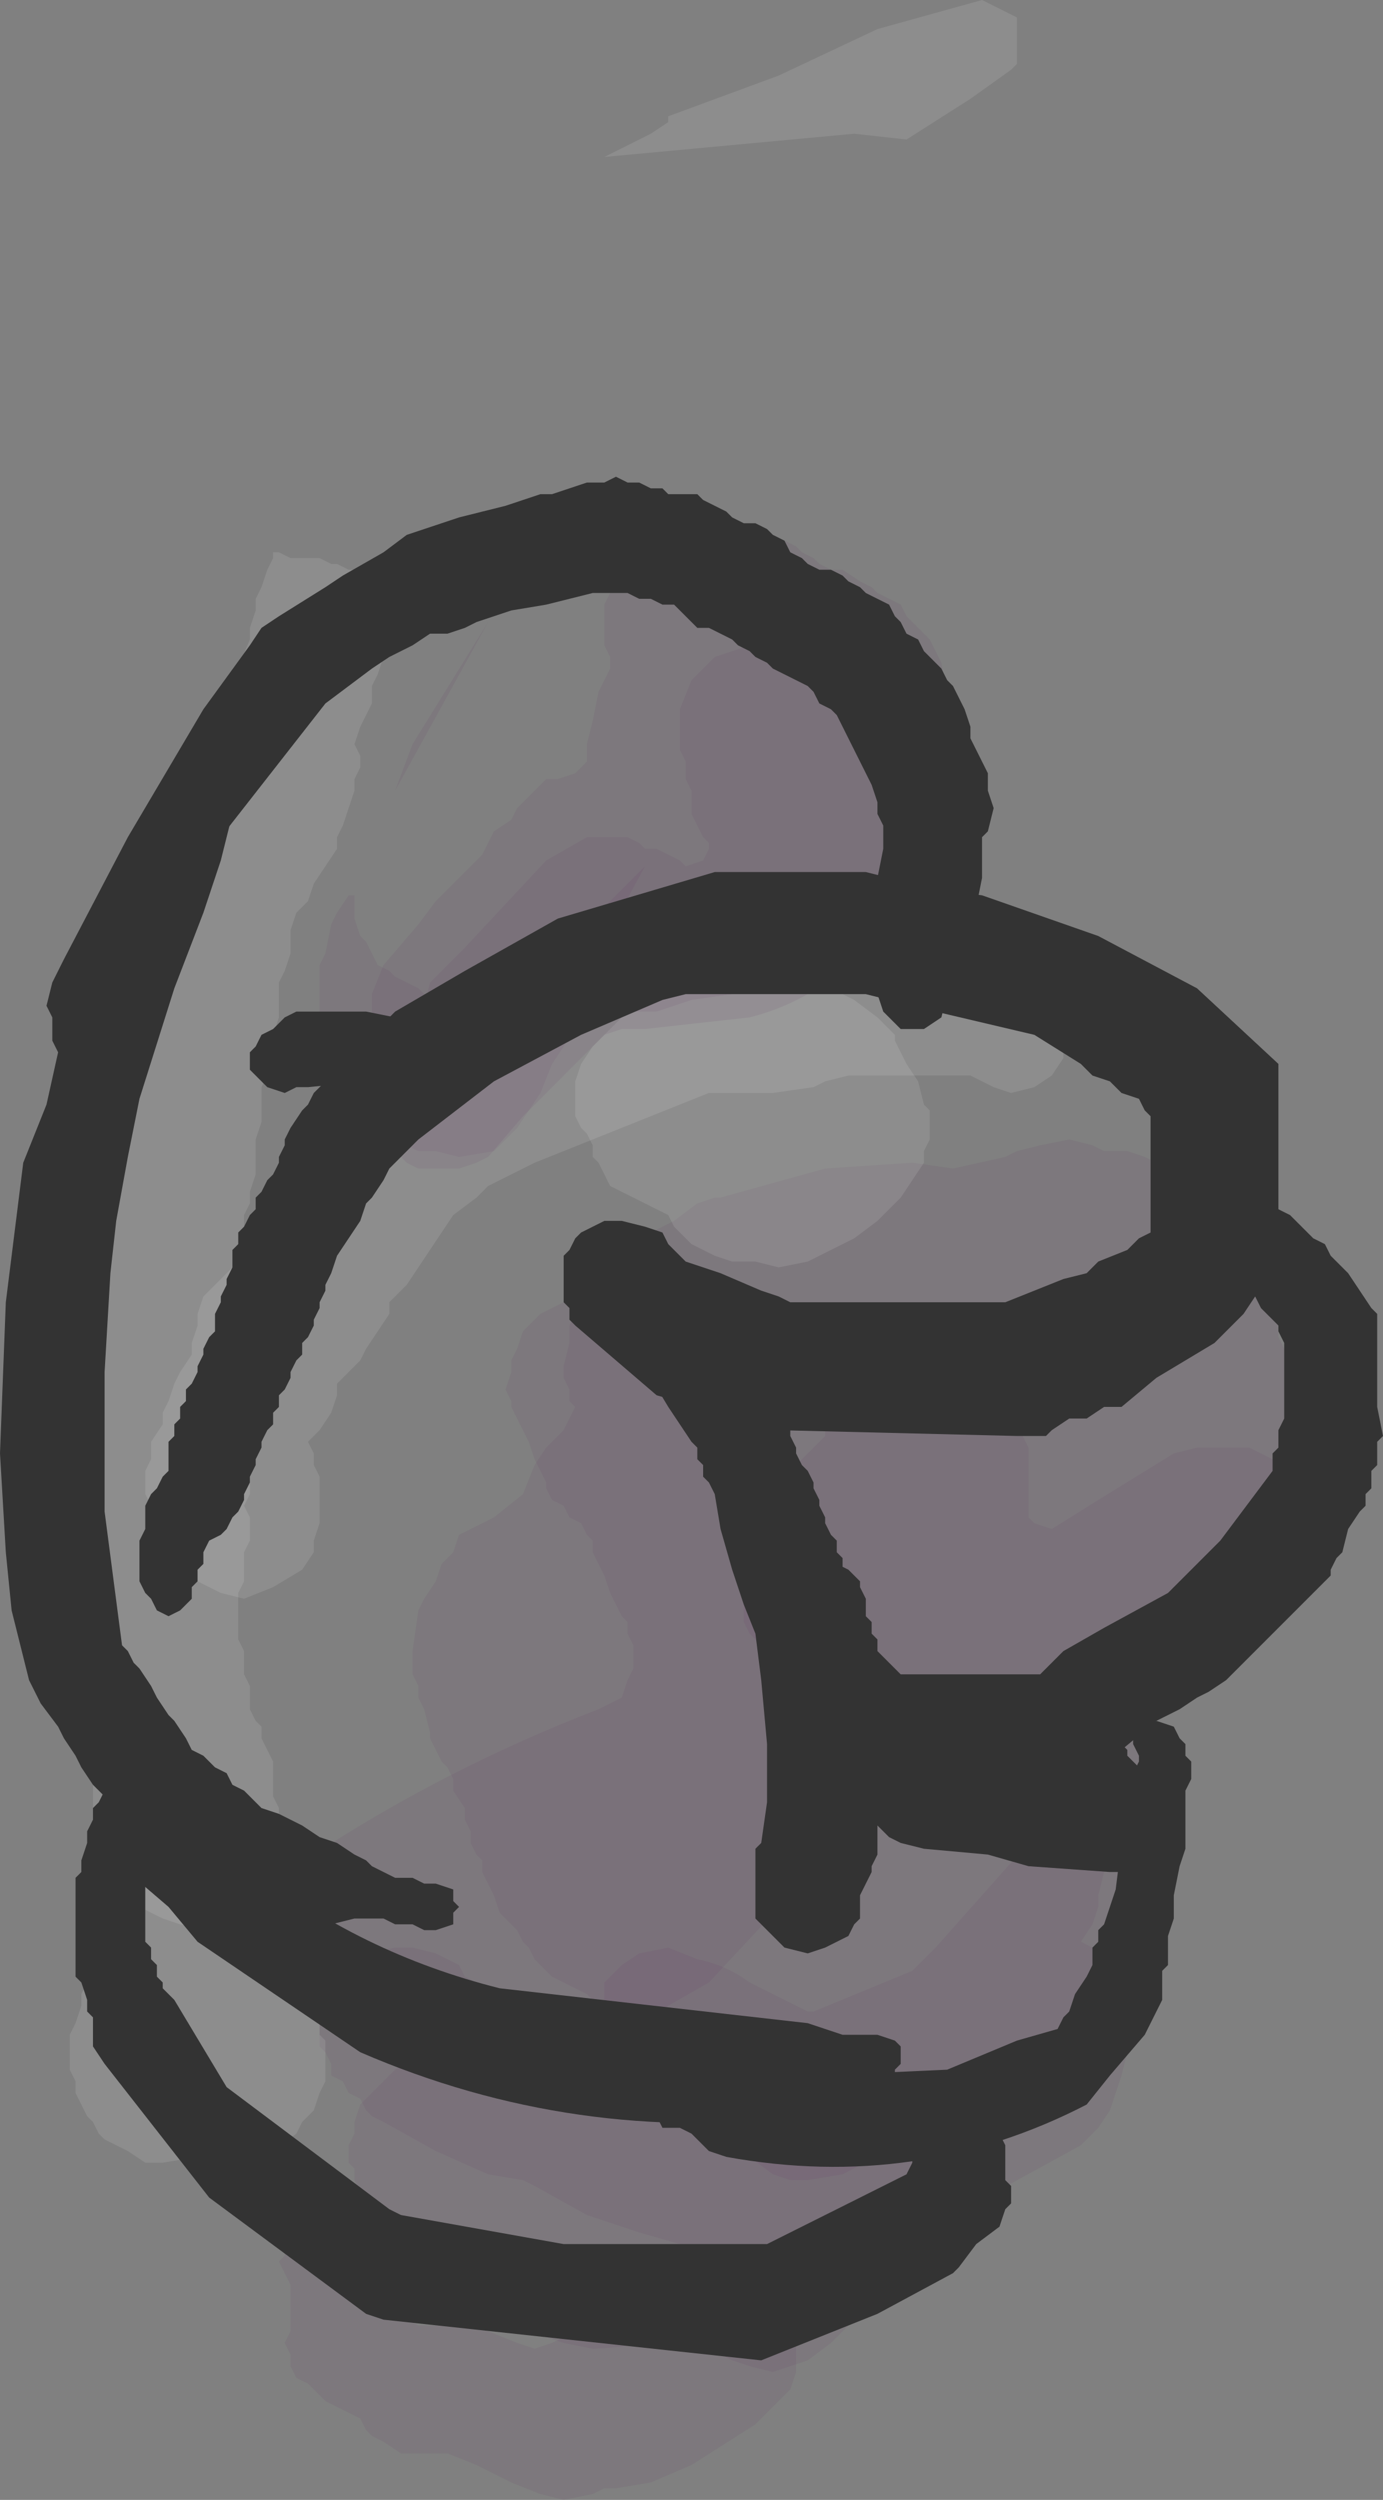 <?xml version="1.0" encoding="UTF-8" standalone="no"?>
<svg xmlns:xlink="http://www.w3.org/1999/xlink" height="21.5px" width="11.9px" xmlns="http://www.w3.org/2000/svg">
  <rect width="100%" height="100%" fill="#808080" stroke="none"/>
  <g transform="matrix(1.0, 0.0, 0.0, 1.0, 5.95, 10.2)">
    <path d="M-1.75 -4.85 L-2.55 -3.4 -2.4 -3.8 -1.75 -4.85 M-2.9 -2.4 L-2.9 -2.3 -2.85 -2.15 -2.8 -2.1 -2.75 -2.0 -2.7 -1.9 -2.6 -1.85 -2.55 -1.8 -2.45 -1.75 -2.35 -1.7 -2.3 -1.65 -2.2 -1.65 -2.1 -1.6 -1.95 -1.6 -1.85 -1.6 -1.75 -1.6 -1.6 -1.65 -1.45 -1.75 -1.3 -1.8 -1.1 -2.0 -0.8 -2.35 -0.4 -2.75 -0.7 -2.2 -0.9 -1.6 -0.95 -1.45 -1.0 -1.35 -1.1 -1.2 -1.2 -1.05 -1.3 -0.8 -1.5 -0.5 -1.7 -0.3 -2.0 -0.25 -2.2 -0.3 -2.35 -0.3 -2.45 -0.35 -2.55 -0.45 -2.6 -0.5 -2.75 -0.55 -2.85 -0.6 -2.9 -0.65 -2.95 -0.75 -3.0 -0.85 -3.05 -0.9 -3.1 -1.0 -3.15 -1.1 -3.15 -1.2 -3.2 -1.3 -3.2 -1.4 -3.2 -1.5 -3.2 -1.6 -3.2 -1.7 -3.2 -1.8 -3.2 -1.9 -3.15 -2.0 -3.1 -2.25 -3.05 -2.35 -2.95 -2.5 -2.9 -2.5 -2.9 -2.4" fill="#663366" fill-opacity="0.102" fill-rule="evenodd" stroke="none"/>
    <path d="M1.9 -0.2 L2.25 -0.15 2.7 -0.25 2.8 -0.3 3.0 -0.35 3.25 -0.4 3.45 -0.35 3.55 -0.3 3.75 -0.3 3.9 -0.25 4.0 -0.2 4.1 -0.15 4.15 -0.05 4.25 0.0 4.3 0.1 4.35 0.15 4.35 0.25 4.4 0.35 4.35 0.45 4.5 0.5 4.6 0.55 4.7 0.65 4.75 0.7 4.85 0.75 4.9 0.85 4.95 0.9 5.0 1.0 5.05 1.1 5.05 1.2 5.05 1.3 5.1 1.4 5.15 1.45 5.2 1.55 5.25 1.6 5.35 1.8 5.4 1.85 5.4 1.95 5.45 2.05 5.45 2.15 5.5 2.25 5.5 2.35 5.5 2.45 5.5 2.55 5.35 2.9 5.2 3.2 5.05 3.45 4.8 3.8 4.7 3.9 4.45 4.1 4.05 4.3 3.85 4.5 3.7 4.7 3.5 4.95 3.4 5.1 3.35 5.25 3.35 5.35 3.45 5.4 3.45 5.5 3.5 5.6 3.5 5.7 3.55 5.8 3.55 5.9 3.5 6.1 3.5 6.2 3.45 6.35 3.35 6.5 3.45 6.55 3.5 6.65 3.55 6.7 3.65 6.9 3.7 6.95 3.7 7.05 3.7 7.15 3.75 7.25 3.75 7.35 3.75 7.45 3.7 7.65 3.65 7.8 3.6 7.95 3.5 8.1 3.4 8.2 3.35 8.25 1.25 9.4 Q0.25 9.95 -0.85 10.0 L-1.1 9.95 -1.25 9.9 -1.4 9.85 -1.5 9.8 -1.6 9.75 -1.7 9.7 -1.75 9.6 -1.85 9.55 -1.9 9.45 -1.9 9.35 -2.15 9.25 -2.25 9.2 -2.35 9.15 -2.45 9.1 -2.6 9.05 -2.65 8.95 -2.7 8.9 -2.8 8.8 -2.8 8.75 -2.85 8.65 -2.9 8.55 -2.9 8.45 -2.95 8.4 -2.95 8.25 -2.9 8.15 -2.9 8.05 -2.85 7.9 -2.55 7.6 -2.4 7.5 -1.8 7.45 -1.55 7.45 -1.35 7.45 -1.2 7.45 -1.05 7.5 -0.95 7.6 -0.5 7.55 -0.4 7.55 -0.3 7.5 -0.1 7.45 -0.35 7.35 -0.55 7.25 -0.75 7.1 -0.9 6.95 -1.2 6.8 -1.35 6.65 -1.4 6.55 -1.45 6.5 -1.5 6.4 -1.55 6.35 -1.65 6.25 -1.7 6.1 -1.75 6.0 -1.8 5.9 -1.8 5.8 -1.85 5.75 -1.9 5.65 -1.9 5.55 -1.95 5.45 -1.95 5.35 -2.05 5.2 -2.05 5.1 -2.1 5.0 -2.15 4.95 -2.2 4.85 -2.25 4.75 -2.25 4.7 -2.3 4.5 -2.35 4.4 -2.35 4.3 -2.4 4.2 -2.4 4.1 -2.4 4.0 -2.35 3.65 -2.3 3.55 -2.2 3.4 -2.15 3.25 -2.05 3.15 -2.0 3.0 -1.7 2.85 -1.45 2.65 -1.35 2.4 -1.25 2.25 -1.1 2.1 -1.0 1.9 -1.05 1.85 -1.05 1.75 -1.1 1.65 -1.1 1.55 -1.05 1.35 -1.05 1.2 -1.0 1.1 -0.95 0.95 -0.9 0.85 -0.65 0.6 -0.45 0.45 -0.35 0.4 -0.15 0.3 0.05 0.15 0.2 0.1 0.25 0.1 1.15 -0.15 1.9 -0.2" fill="#663366" fill-opacity="0.102" fill-rule="evenodd" stroke="none"/>
    <path d="M0.3 9.25 L0.4 9.3 0.5 9.35 0.55 9.4 0.65 9.5 0.7 9.55 0.75 9.65 0.85 9.7 0.85 9.8 0.9 9.9 0.9 10.0 0.9 10.1 0.9 10.2 0.85 10.35 0.7 10.5 0.55 10.65 0.0 11.0 -0.35 11.15 -0.65 11.2 -0.75 11.2 -0.85 11.25 -1.1 11.3 -1.3 11.25 -1.55 11.15 -1.85 11.0 -2.1 10.9 -2.35 10.9 -2.5 10.9 -2.65 10.8 -2.75 10.75 -2.8 10.7 -2.85 10.6 -2.95 10.55 -3.15 10.45 -3.3 10.3 -3.4 10.25 -3.45 10.15 -3.45 10.05 -3.5 9.95 -3.45 9.85 -3.45 9.75 -3.45 9.65 -3.45 9.55 -3.45 9.45 -3.5 9.35 -3.55 9.25 -3.5 9.2 -3.5 9.15 -3.4 9.1 -3.4 9.05 -3.25 9.05 -3.15 9.15 -3.1 9.2 -3.05 9.3 -3.0 9.35 -2.95 9.45 -2.85 9.5 -2.8 9.6 -2.7 9.65 -2.55 9.7 -2.45 9.75 -2.35 9.8 -2.15 9.8 -1.9 9.8 -1.75 9.85 -1.5 9.95 -1.35 10.0 -1.2 9.95 -1.1 9.9 -1.05 9.75 -0.95 9.65 -0.9 9.5 -0.7 9.4 -0.45 9.35 -0.3 9.35 -0.2 9.25 0.05 9.25 0.3 9.25" fill="#663366" fill-opacity="0.102" fill-rule="evenodd" stroke="none"/>
    <path d="M1.55 7.5 L1.65 7.6 1.7 7.65 1.8 7.7 1.85 7.8 1.9 7.85 1.95 7.95 1.95 8.05 1.95 8.15 1.95 8.25 1.95 8.4 1.85 8.55 1.7 8.7 1.7 8.8 1.65 8.9 1.6 9.15 1.6 9.35 1.55 9.5 1.5 9.6 1.35 9.8 1.2 9.95 1.0 10.1 0.7 10.2 0.5 10.15 0.35 10.1 0.25 10.05 0.2 10.0 0.1 9.95 0.05 9.85 0.0 9.75 -0.05 9.7 -0.1 9.6 -0.1 9.5 -0.1 9.4 -0.05 9.3 -0.05 9.15 -0.1 9.1 -0.45 9.0 -0.9 8.85 -1.35 8.6 -1.45 8.55 -1.75 8.5 -2.2 8.3 -2.65 8.05 -2.75 8.0 -2.8 7.95 -2.85 7.85 -2.95 7.8 -3.0 7.7 -3.1 7.65 -3.1 7.55 -3.15 7.45 -3.2 7.4 -3.2 7.3 -3.2 7.2 -3.2 7.05 -3.2 6.95 -3.1 6.8 -3.0 6.7 -2.8 6.6 -2.55 6.55 -2.4 6.55 -2.2 6.6 -2.1 6.65 -2.0 6.7 -1.95 6.8 -1.85 6.85 -1.8 6.9 -1.6 6.95 -1.5 7.0 -1.45 7.05 -1.35 7.15 -1.25 7.2 -1.05 7.2 -0.95 7.25 -0.8 7.3 -0.7 7.35 -0.4 7.45 -0.2 7.45 0.0 7.45 0.5 7.45 0.65 7.45 0.8 7.5 0.9 7.5 1.1 7.5 1.35 7.5 1.55 7.5" fill="#663366" fill-opacity="0.102" fill-rule="evenodd" stroke="none"/>
    <path d="M0.4 1.05 L0.55 1.1 0.8 1.1 0.9 1.15 1.0 1.25 1.0 1.35 1.0 1.45 1.0 1.5 0.95 1.55 0.75 1.65 0.7 1.8 0.6 1.95 0.65 2.05 0.7 2.3 0.75 2.5 0.75 2.6 0.8 2.8 0.85 3.1 0.85 3.2 0.9 3.25 0.95 3.35 1.0 3.45 1.0 3.55 1.05 3.65 1.05 3.75 1.05 3.85 1.1 4.0 1.1 4.1 1.1 4.25 1.1 4.35 1.1 4.45 1.1 4.55 1.1 4.65 1.05 4.85 1.0 5.0 1.05 5.1 1.05 5.2 1.05 5.3 1.0 5.5 0.95 5.75 0.95 5.85 0.9 5.95 0.85 6.1 0.15 6.85 -1.25 7.65 -1.55 7.7 -1.75 7.7 -2.1 7.65 -2.5 7.5 -2.6 7.45 -2.65 7.4 -2.75 7.3 -2.8 7.25 -2.85 7.15 -2.9 7.05 -2.9 7.0 -2.95 6.9 -3.05 6.85 -3.15 6.75 -3.2 6.7 -3.25 6.6 -3.3 6.55 -3.35 6.45 -3.35 6.35 -3.4 6.25 -3.35 6.15 -3.35 6.05 -3.3 5.9 -3.25 5.75 Q-2.1 5.0 -0.8 4.5 L-0.6 4.4 -0.55 4.25 -0.5 4.15 -0.5 4.05 -0.5 3.95 -0.55 3.85 -0.55 3.75 -0.6 3.7 -0.65 3.6 -0.7 3.5 -0.75 3.35 -0.8 3.25 -0.85 3.15 -0.85 3.05 -0.9 3.0 -0.95 2.9 -1.05 2.85 -1.1 2.75 -1.2 2.7 -1.25 2.6 -1.25 2.55 -1.35 2.35 -1.4 2.2 -1.45 2.1 -1.55 1.9 -1.55 1.85 -1.6 1.75 -1.55 1.6 -1.55 1.5 -1.5 1.4 -1.45 1.25 -1.3 1.1 -1.2 1.05 -1.0 0.95 -0.75 0.85 -0.55 0.9 -0.4 0.9 -0.3 1.0 -0.25 1.05 -0.05 1.1 0.25 1.05 0.4 1.05" fill="#663366" fill-opacity="0.102" fill-rule="evenodd" stroke="none"/>
    <path d="M5.2 2.5 L5.25 2.55 5.3 2.65 5.35 2.75 5.35 2.8 5.4 2.9 5.4 3.0 5.35 3.1 5.35 3.25 5.25 3.35 5.2 3.45 5.15 3.55 4.95 3.7 4.9 3.8 4.75 3.9 4.45 3.95 4.1 4.1 3.45 4.35 3.05 4.5 2.85 4.45 2.7 4.45 2.6 4.4 2.5 4.3 2.3 4.3 2.2 4.25 2.0 4.35 1.85 4.45 1.8 4.55 1.65 4.65 1.55 4.7 1.25 4.75 1.1 4.7 1.0 4.65 0.9 4.6 0.8 4.55 0.75 4.45 0.7 4.35 0.65 4.3 0.65 4.2 0.6 4.1 0.6 4.0 0.55 3.9 0.5 3.85 0.45 3.75 0.45 3.65 0.45 3.55 0.45 3.45 0.55 3.2 0.7 2.85 0.75 2.6 0.85 2.45 0.9 2.4 1.05 2.25 1.15 2.15 1.15 2.0 1.2 1.9 1.25 1.75 1.4 1.65 1.55 1.55 1.8 1.5 2.0 1.5 2.1 1.55 2.2 1.6 2.25 1.7 2.4 1.75 2.5 1.8 2.6 1.85 2.7 1.9 2.8 2.0 2.8 2.05 2.85 2.15 2.9 2.25 2.9 2.35 2.9 2.45 2.9 2.55 2.9 2.65 2.9 2.75 2.9 2.85 2.95 2.9 3.1 2.95 3.5 2.7 4.15 2.3 4.35 2.25 4.6 2.25 4.8 2.25 4.9 2.3 5.0 2.35 5.1 2.4 5.2 2.5" fill="#663366" fill-opacity="0.102" fill-rule="evenodd" stroke="none"/>
    <path d="M3.7 4.6 L3.85 4.65 3.95 4.7 4.0 4.8 4.05 4.85 4.05 4.95 4.05 5.05 4.05 5.2 4.05 5.3 4.05 5.4 4.0 5.5 4.05 5.6 4.05 5.7 4.05 5.8 4.05 5.9 4.05 6.0 4.05 6.1 4.0 6.25 3.8 6.55 3.5 6.9 2.65 7.8 1.3 8.5 1.0 8.55 0.85 8.55 0.7 8.5 0.5 8.35 0.15 8.2 -0.05 8.1 -0.15 8.05 -0.2 7.95 -0.3 7.9 -0.35 7.85 -0.45 7.75 -0.5 7.7 -0.6 7.6 -0.65 7.55 -0.65 7.45 -0.7 7.35 -0.75 7.3 -0.8 7.2 -0.8 7.1 -0.75 7.0 -0.75 6.85 -0.65 6.75 -0.6 6.7 -0.45 6.6 -0.2 6.55 0.05 6.65 Q0.3 6.7 0.5 6.85 L1.0 7.1 1.05 7.1 1.9 6.75 2.1 6.55 2.9 5.65 2.9 5.55 2.9 5.45 2.95 5.35 2.95 5.25 2.9 5.15 2.95 5.0 2.95 4.9 3.0 4.8 3.05 4.75 3.25 4.65 3.2 4.65 3.5 4.6 3.7 4.6" fill="#663366" fill-opacity="0.102" fill-rule="evenodd" stroke="none"/>
    <path d="M2.5 -1.95 L2.65 -1.9 2.75 -1.85 2.85 -1.8 2.95 -1.75 3.0 -1.65 3.05 -1.6 3.1 -1.5 3.15 -1.4 3.2 -1.3 3.2 -1.2 3.2 -1.1 3.1 -0.95 2.95 -0.85 2.75 -0.8 2.6 -0.85 2.5 -0.9 2.4 -0.95 2.1 -0.95 1.85 -0.95 1.7 -0.95 1.5 -0.95 1.35 -0.95 1.15 -0.9 1.05 -0.85 0.7 -0.8 0.45 -0.8 0.15 -0.8 -0.6 -0.5 -1.35 -0.2 -1.75 0.0 -1.85 0.1 -2.05 0.25 -2.15 0.4 -2.25 0.55 -2.35 0.7 -2.45 0.85 -2.6 1.0 -2.6 1.1 -2.7 1.25 -2.8 1.4 -2.85 1.5 -2.95 1.6 -3.05 1.7 -3.05 1.8 -3.1 1.95 -3.2 2.1 -3.3 2.2 -3.25 2.3 -3.25 2.4 -3.2 2.5 -3.2 2.6 -3.2 2.7 -3.2 2.8 -3.2 2.9 -3.25 3.05 -3.25 3.15 -3.35 3.3 -3.6 3.45 -3.85 3.55 -4.05 3.5 -4.15 3.45 -4.25 3.4 -4.35 3.3 -4.45 3.2 -4.5 3.1 -4.55 3.0 -4.6 2.9 -4.65 2.85 -4.65 2.75 -4.7 2.65 -4.7 2.55 -4.7 2.45 -4.65 2.35 -4.65 2.2 -4.55 2.05 -4.55 1.95 -4.5 1.85 -4.45 1.7 -4.4 1.6 -4.3 1.45 -4.3 1.35 -4.25 1.2 -4.25 1.1 -4.2 0.95 -4.1 0.85 -3.85 0.6 -3.7 0.45 -3.6 0.3 -3.45 0.15 -3.25 -0.15 -3.15 -0.3 -3.1 -0.4 -3.0 -0.55 -2.9 -0.65 -2.75 -0.8 -2.5 -0.95 -2.3 -1.1 -2.05 -1.2 -1.65 -1.4 -1.65 -1.45 -1.2 -1.6 -0.9 -1.65 -0.45 -1.8 -0.2 -1.85 0.25 -1.85 0.85 -1.95 1.85 -2.0 2.5 -1.95" fill="#ffffff" fill-opacity="0.102" fill-rule="evenodd" stroke="none"/>
    <path d="M0.3 -1.8 L0.5 -1.8 0.75 -1.8 0.9 -1.8 1.05 -1.75 1.2 -1.7 1.4 -1.6 1.6 -1.45 1.65 -1.4 1.75 -1.3 1.75 -1.25 1.8 -1.15 1.85 -1.05 1.95 -0.9 2.0 -0.7 2.05 -0.65 2.05 -0.55 2.05 -0.4 2.0 -0.3 2.0 -0.2 1.9 -0.05 1.8 0.1 1.6 0.3 1.4 0.45 1.0 0.65 0.75 0.7 0.55 0.65 0.35 0.65 0.2 0.6 0.1 0.55 0.0 0.5 -0.05 0.45 -0.15 0.35 -0.2 0.25 -0.3 0.2 -0.4 0.15 -0.5 0.1 -0.6 0.05 -0.7 0.0 -0.75 -0.1 -0.8 -0.2 -0.85 -0.25 -0.85 -0.35 -0.9 -0.45 -0.95 -0.5 -1.0 -0.6 -1.0 -0.7 -1.0 -0.8 -1.0 -0.9 -0.95 -1.05 -0.85 -1.2 -0.75 -1.3 -0.7 -1.35 -0.6 -1.45 -0.4 -1.55 0.05 -1.75 0.3 -1.8" fill="#ffffff" fill-opacity="0.102" fill-rule="evenodd" stroke="none"/>
    <path d="M2.7 -10.1 L2.8 -10.05 2.8 -9.95 2.8 -9.85 2.8 -9.75 2.8 -9.65 2.75 -9.6 2.4 -9.35 1.85 -9.0 1.4 -9.05 -0.75 -8.85 -0.35 -9.05 -0.2 -9.15 -0.2 -9.2 0.75 -9.55 1.6 -9.95 2.5 -10.2 2.6 -10.15 2.7 -10.1 M-5.1 -0.15 L-5.05 -0.4 -4.95 -0.85 -4.95 -0.95 -4.95 -1.05 -4.95 -1.15 -4.95 -1.25 -4.9 -1.4 -4.85 -1.5 -4.8 -1.65 -4.8 -1.75 -4.8 -1.85 -4.75 -2.0 -4.7 -2.1 -4.65 -2.25 -4.65 -2.35 -4.65 -2.45 -4.6 -2.55 -4.55 -2.7 -4.5 -2.85 -4.45 -2.95 -4.25 -3.25 -4.2 -3.4 -4.2 -3.5 -4.15 -3.6 -4.15 -3.75 -4.05 -4.1 -3.8 -4.7 -3.8 -4.8 -3.75 -4.95 -3.75 -5.05 -3.7 -5.15 -3.65 -5.3 -3.6 -5.4 -3.6 -5.45 -3.55 -5.45 -3.45 -5.4 -3.35 -5.4 -3.2 -5.4 -3.1 -5.35 -3.05 -5.35 -2.95 -5.3 -2.8 -5.3 -2.7 -5.3 -2.6 -5.25 -2.55 -5.2 -2.45 -5.2 -2.45 -5.15 -2.5 -5.05 -2.5 -4.9 -2.6 -4.75 -2.65 -4.65 -2.65 -4.55 -2.7 -4.4 -2.75 -4.3 -2.75 -4.15 -2.8 -4.05 -2.85 -3.95 -2.9 -3.8 -2.85 -3.7 -2.85 -3.6 -2.9 -3.5 -2.9 -3.4 -2.95 -3.25 -3.0 -3.1 -3.05 -3.0 -3.05 -2.9 -3.15 -2.75 -3.25 -2.6 -3.3 -2.45 -3.4 -2.35 -3.45 -2.2 -3.45 -2.1 -3.45 -2.0 -3.5 -1.85 -3.55 -1.75 -3.55 -1.65 -3.55 -1.55 -3.55 -1.45 -3.6 -1.3 -3.65 -1.2 -3.7 -1.05 -3.65 -0.95 -3.7 -0.85 -3.7 -0.75 -3.7 -0.65 -3.7 -0.55 -3.75 -0.4 -3.75 -0.3 -3.75 -0.2 -3.75 -0.1 -3.8 0.05 -3.8 0.15 -3.85 0.25 -3.85 0.4 -3.9 0.5 -3.95 0.7 -4.0 0.95 -4.0 1.05 -3.95 1.15 -3.95 1.25 -3.95 1.35 -3.95 1.45 -3.95 1.55 -3.95 1.65 -3.95 1.75 -3.95 1.85 -3.9 1.95 -3.9 2.05 -3.9 2.15 -3.9 2.25 -3.85 2.35 -3.85 2.45 -3.8 2.55 -3.8 2.65 -3.85 2.75 -3.8 2.85 -3.8 2.95 -3.8 3.05 -3.85 3.15 -3.85 3.25 -3.85 3.4 -3.9 3.5 -3.9 3.6 -3.9 3.7 -3.9 3.8 -3.9 3.9 -3.85 4.0 -3.85 4.1 -3.85 4.2 -3.8 4.3 -3.8 4.5 -3.75 4.6 -3.7 4.65 -3.7 4.75 -3.65 4.85 -3.6 4.95 -3.6 5.05 -3.6 5.15 -3.6 5.25 -3.55 5.35 -3.55 5.4 -3.5 5.5 -3.5 5.7 -3.5 5.8 -3.55 5.95 -3.65 6.1 -3.75 6.2 -3.9 6.3 -4.2 6.4 -4.4 6.35 -4.55 6.3 -4.65 6.25 -4.75 6.2 -4.75 6.1 -4.85 6.05 -4.9 5.95 -4.95 5.9 -5.0 5.8 -5.0 5.7 -5.05 5.6 -5.05 5.55 -5.1 5.45 -5.15 5.35 -5.15 5.25 -5.15 5.15 -5.15 5.05 -5.2 4.95 -5.25 4.85 -5.25 4.8 -5.3 4.7 -5.35 4.6 -5.4 4.55 -5.4 4.45 -5.4 4.35 -5.45 4.25 -5.45 4.15 -5.45 4.05 -5.4 3.9 -5.4 3.8 -5.4 3.7 -5.35 3.6 -5.3 3.35 -5.2 2.9 -5.25 2.8 -5.25 2.7 -5.25 2.6 -5.3 2.5 -5.3 2.4 -5.3 2.3 -5.3 2.2 -5.3 2.1 -5.3 2.0 -5.3 1.9 -5.3 1.8 -5.3 1.7 -5.3 1.6 -5.3 1.45 -5.3 1.4 -5.35 1.3 -5.35 1.2 -5.35 1.1 -5.35 0.95 -5.35 0.85 -5.3 0.75 -5.3 0.65 -5.3 0.55 -5.25 0.4 -5.2 0.3 -5.2 0.2 -5.2 0.05 -5.15 -0.05 -5.1 -0.15" fill="#ffffff" fill-opacity="0.102" fill-rule="evenodd" stroke="none"/>
    <path d="M-4.75 5.75 L-4.75 5.7 -4.65 5.7 -4.4 5.65 -4.2 5.65 -4.1 5.7 -4.0 5.75 -3.9 5.85 -3.85 5.9 -3.8 6.0 -3.75 6.05 -3.7 6.15 -3.65 6.25 -3.6 6.4 -3.5 6.6 -3.45 6.65 -3.4 6.75 -3.3 6.8 -3.25 6.9 -3.2 6.95 -3.2 7.05 -3.2 7.2 -3.2 7.3 -3.15 7.35 -3.15 7.45 -3.15 7.55 -3.15 7.7 -3.2 7.8 -3.25 7.95 -3.35 8.05 -3.4 8.15 -3.6 8.3 -3.85 8.35 -4.0 8.3 -4.1 8.3 -4.25 8.35 -4.55 8.4 -4.7 8.4 -4.85 8.3 -4.95 8.25 -5.05 8.2 -5.1 8.15 -5.15 8.05 -5.2 8.0 -5.25 7.9 -5.3 7.8 -5.3 7.7 -5.35 7.6 -5.35 7.5 -5.35 7.4 -5.35 7.3 -5.3 7.2 -5.25 7.05 -5.25 6.95 -5.2 6.85 -5.2 6.75 -5.25 6.65 -5.2 6.5 -5.2 6.4 -5.15 6.3 -5.1 6.15 -5.1 6.05 -4.95 5.9 -4.75 5.75" fill="#ffffff" fill-opacity="0.102" fill-rule="evenodd" stroke="none"/>
    <path d="M1.3 -5.3 L1.45 -5.2 1.55 -5.15 1.6 -5.1 1.7 -5.05 1.8 -5.0 1.85 -4.9 1.9 -4.85 2.0 -4.75 2.05 -4.7 2.1 -4.6 2.15 -4.5 2.2 -4.2 2.2 -4.05 2.2 -3.9 2.25 -3.75 2.2 -3.55 2.15 -3.3 2.0 -3.15 2.0 -3.1 2.0 -2.95 2.0 -2.75 1.9 -2.5 1.7 -2.3 1.55 -2.2 1.4 -2.2 0.95 -1.85 0.35 -1.65 0.0 -1.6 -0.15 -1.55 -0.3 -1.5 -0.45 -1.5 -0.55 -1.5 -0.65 -1.5 -0.8 -1.5 -0.85 -1.5 -1.0 -1.5 -1.1 -1.5 -1.2 -1.5 -1.35 -1.4 -1.5 -1.25 -1.6 -1.1 -1.65 -1.1 -1.8 -1.05 -1.95 -0.95 -2.05 -0.9 -2.15 -0.95 -2.3 -0.95 -2.4 -0.95 -2.45 -1.0 -2.55 -1.1 -2.6 -1.15 -2.65 -1.25 -2.7 -1.35 -2.75 -1.45 -2.75 -1.65 -2.65 -1.9 -2.35 -2.25 -2.2 -2.45 -1.8 -2.85 -1.7 -3.05 -1.55 -3.15 -1.5 -3.25 -1.4 -3.35 -1.3 -3.45 -1.25 -3.5 -1.15 -3.5 -1.0 -3.55 -0.9 -3.65 -0.9 -3.8 -0.85 -4.0 -0.8 -4.25 -0.7 -4.45 -0.7 -4.55 -0.75 -4.65 -0.75 -4.8 -0.75 -5.0 -0.65 -5.2 -0.6 -5.4 -0.6 -5.35 -0.45 -5.5 -0.4 -5.6 -0.25 -5.7 -0.1 -5.7 0.0 -5.75 0.15 -5.75 0.25 -5.7 0.3 -5.7 0.4 -5.65 0.55 -5.65 0.65 -5.65 0.7 -5.6 0.8 -5.55 0.9 -5.5 0.95 -5.45 1.05 -5.4 1.1 -5.35 1.2 -5.3 1.3 -5.3" fill="#663366" fill-opacity="0.102" fill-rule="evenodd" stroke="none"/>
    <path d="M0.5 -4.65 L0.6 -4.65 0.7 -4.65 0.8 -4.6 0.9 -4.6 1.0 -4.6 1.1 -4.6 1.2 -4.55 1.3 -4.5 1.35 -4.45 1.45 -4.4 1.5 -4.3 1.55 -4.15 1.55 -4.05 1.65 -4.0 1.7 -3.9 1.75 -3.85 1.85 -3.8 1.9 -3.7 2.0 -3.5 2.0 -3.35 2.05 -3.25 2.05 -3.1 2.05 -2.9 1.95 -2.65 1.55 -2.1 Q1.1 -1.6 0.5 -1.45 L-0.4 -1.35 -0.5 -1.35 -0.6 -1.35 -0.75 -1.3 -1.45 -0.6 -1.75 -0.25 -1.85 -0.2 -2.0 -0.15 -2.15 -0.15 -2.25 -0.15 -2.35 -0.15 -2.45 -0.2 -2.5 -0.25 -2.6 -0.3 -2.7 -0.35 -2.75 -0.35 -2.85 -0.45 -2.85 -0.6 -2.75 -0.85 -2.7 -1.1 -2.65 -1.1 -2.5 -1.3 -2.35 -1.5 -2.3 -1.55 -2.25 -1.75 -1.95 -2.05 -1.25 -2.8 -0.9 -3.0 -0.8 -3.0 -0.65 -3.0 -0.55 -3.0 -0.45 -2.95 -0.4 -2.9 -0.3 -2.9 -0.2 -2.85 -0.1 -2.8 -0.05 -2.75 0.1 -2.8 0.15 -2.9 0.15 -2.95 0.1 -3.0 0.05 -3.1 0.0 -3.2 0.0 -3.4 -0.05 -3.5 -0.05 -3.65 -0.1 -3.75 -0.1 -3.9 -0.1 -4.1 0.0 -4.35 0.2 -4.55 0.35 -4.6 0.5 -4.65" fill="#663366" fill-opacity="0.102" fill-rule="evenodd" stroke="none"/>
    <path d="M-3.25 -0.8 L-3.1 -0.95 -2.95 -1.1 -2.8 -1.25 -2.65 -1.4 -2.55 -1.5 -1.95 -1.85 -1.15 -2.3 0.2 -2.7 1.5 -2.7 1.7 -2.65 1.95 -2.6 2.1 -2.55 2.5 -2.5 3.5 -2.15 4.35 -1.7 5.05 -1.05 5.05 -0.95 5.05 -0.75 5.05 -0.6 5.05 -0.35 5.05 -0.15 5.05 0.15 5.05 0.5 5.05 0.7 5.0 0.75 4.85 0.95 4.75 1.1 4.5 1.35 4.0 1.65 3.7 1.9 3.55 1.9 3.4 2.0 3.25 2.0 3.1 2.1 3.05 2.15 2.8 2.15 0.75 2.1 -0.3 1.8 -1.0 1.2 -1.05 1.15 -1.05 1.05 -1.1 1.0 -1.1 0.9 -1.1 0.85 -1.1 0.75 -1.1 0.7 -1.1 0.6 -1.05 0.55 -1.0 0.45 -0.95 0.4 -0.85 0.35 -0.75 0.3 -0.6 0.3 -0.4 0.35 -0.25 0.4 -0.2 0.5 -0.15 0.55 -0.05 0.65 0.1 0.7 0.25 0.75 0.6 0.9 0.75 0.95 0.85 1.0 2.7 1.0 2.95 0.9 3.2 0.8 3.4 0.75 3.5 0.65 3.75 0.55 3.85 0.45 3.95 0.4 3.95 0.3 3.95 0.25 3.95 0.15 3.95 0.1 3.95 0.0 3.95 -0.05 3.95 -0.15 3.95 -0.2 3.95 -0.3 3.95 -0.35 3.95 -0.5 3.95 -0.6 3.9 -0.65 3.85 -0.75 3.7 -0.8 3.6 -0.9 3.45 -0.95 3.35 -1.05 2.95 -1.3 2.1 -1.5 1.5 -1.65 0.2 -1.65 -0.05 -1.65 -0.25 -1.6 -0.95 -1.3 -1.7 -0.9 -2.35 -0.4 -2.55 -0.2 -2.6 -0.15 -2.65 -0.05 -2.75 0.1 -2.8 0.15 -2.85 0.3 -2.95 0.45 -3.05 0.6 -3.1 0.75 -3.15 0.85 -3.15 0.9 -3.2 1.0 -3.2 1.05 -3.25 1.15 -3.25 1.2 -3.3 1.3 -3.35 1.35 -3.35 1.45 -3.4 1.5 -3.45 1.6 -3.45 1.65 -3.5 1.75 -3.55 1.8 -3.55 1.9 -3.6 1.95 -3.6 2.05 -3.65 2.1 -3.7 2.2 -3.7 2.25 -3.75 2.35 -3.75 2.4 -3.8 2.5 -3.8 2.55 -3.85 2.65 -3.85 2.7 -3.9 2.8 -3.95 2.85 -4.0 2.95 -4.05 3.0 -4.15 3.05 -4.2 3.15 -4.2 3.25 -4.25 3.3 -4.25 3.4 -4.3 3.45 -4.3 3.55 -4.35 3.6 -4.4 3.65 -4.5 3.7 -4.6 3.65 -4.65 3.55 -4.7 3.5 -4.75 3.4 -4.75 3.35 -4.75 3.25 -4.75 3.2 -4.75 3.1 -4.75 3.05 -4.7 2.95 -4.7 2.9 -4.7 2.8 -4.7 2.75 -4.65 2.65 -4.6 2.6 -4.55 2.5 -4.5 2.45 -4.5 2.35 -4.5 2.3 -4.5 2.2 -4.45 2.15 -4.45 2.05 -4.4 2.0 -4.4 1.9 -4.35 1.85 -4.35 1.75 -4.3 1.7 -4.25 1.6 -4.25 1.55 -4.2 1.45 -4.2 1.4 -4.15 1.3 -4.1 1.25 -4.1 1.15 -4.1 1.1 -4.05 1.0 -4.05 0.95 -4.0 0.85 -4.0 0.8 -3.95 0.7 -3.95 0.65 -3.95 0.55 -3.9 0.5 -3.9 0.4 -3.85 0.35 -3.8 0.25 -3.75 0.2 -3.75 0.1 -3.7 0.05 -3.65 -0.05 -3.6 -0.1 -3.55 -0.2 -3.55 -0.25 -3.5 -0.35 -3.5 -0.4 -3.45 -0.5 -3.35 -0.65 -3.3 -0.7 -3.25 -0.8" fill="#333333" fill-rule="evenodd" stroke="none"/>
    <path d="M-0.85 1.2 L-0.85 1.15 -0.85 1.05 -0.8 1.0 -0.75 0.9 -0.6 0.85 -0.5 0.85 -0.35 0.9 -0.2 0.95 -0.05 1.05 0.2 1.25 0.5 1.6 0.8 2.0 0.85 2.1 0.85 2.15 0.9 2.25 0.9 2.3 0.95 2.4 1.0 2.45 1.05 2.55 1.05 2.6 1.1 2.7 1.1 2.75 1.15 2.85 1.15 2.9 1.2 3.0 1.25 3.05 1.25 3.15 1.3 3.2 1.3 3.3 1.35 3.35 1.4 3.5 1.4 3.6 1.45 3.65 1.55 4.1 1.6 4.7 1.6 5.45 1.6 5.75 1.55 5.85 1.55 5.9 1.5 6.0 1.45 6.1 1.45 6.3 1.4 6.35 1.35 6.45 1.25 6.5 1.15 6.55 1.0 6.6 0.8 6.55 0.7 6.45 0.6 6.35 0.55 6.3 0.55 6.2 0.55 6.1 0.55 6.0 0.55 5.85 0.55 5.8 0.55 5.7 0.6 5.65 0.65 5.3 0.65 4.8 0.6 4.25 0.55 3.85 0.45 3.6 0.35 3.3 0.25 2.95 0.2 2.65 0.15 2.55 0.1 2.5 0.1 2.4 0.05 2.35 0.05 2.25 0.0 2.2 -0.1 2.05 -0.2 1.9 -0.35 1.65 -0.5 1.45 -0.65 1.35 -0.75 1.3 -0.85 1.2" fill="#333333" fill-rule="evenodd" stroke="none"/>
    <path d="M-3.3 -1.5 L-2.8 -1.5 -2.55 -1.45 -2.5 -1.35 -2.45 -1.3 -2.4 -1.2 -2.4 -1.15 -2.45 -1.05 -2.5 -1.0 -2.5 -0.95 -2.6 -0.95 -2.8 -0.9 -3.3 -0.85 -3.4 -0.85 -3.5 -0.8 -3.65 -0.85 -3.75 -0.95 -3.8 -1.0 -3.8 -1.05 -3.8 -1.15 -3.75 -1.2 -3.7 -1.3 -3.6 -1.35 -3.5 -1.45 -3.4 -1.5 -3.3 -1.5" fill="#333333" fill-rule="evenodd" stroke="none"/>
    <path d="M-3.55 -4.05 L-3.8 -3.55 -3.95 -3.2 -4.05 -2.8 -4.2 -2.35 -4.45 -1.7 -4.75 -0.75 -4.85 -0.25 -4.95 0.3 -5.0 0.75 -5.05 1.6 -5.05 2.8 -4.9 3.95 -4.85 4.0 -4.8 4.1 -4.75 4.15 -4.65 4.3 -4.6 4.4 -4.5 4.55 -4.45 4.6 -4.35 4.75 -4.3 4.85 -4.2 4.9 -4.1 5.0 -4.0 5.05 -3.95 5.15 -3.85 5.2 -3.75 5.3 -3.7 5.35 -3.55 5.4 -3.35 5.5 -3.2 5.6 -3.05 5.65 -2.9 5.75 -2.8 5.8 -2.75 5.85 -2.65 5.9 -2.55 5.95 -2.4 5.95 -2.3 6.0 -2.2 6.0 -2.05 6.05 -2.05 6.15 -2.0 6.2 -2.05 6.25 -2.05 6.35 -2.2 6.4 -2.3 6.4 -2.4 6.35 -2.55 6.35 -2.65 6.3 -2.75 6.3 -2.9 6.3 -3.1 6.35 -3.25 6.3 -3.45 6.25 -3.6 6.15 -3.8 6.05 -3.95 6.0 -4.0 6.0 -4.2 5.95 -4.3 5.9 -4.4 5.8 -4.5 5.75 -4.55 5.65 -4.65 5.6 -4.75 5.5 -4.8 5.45 -4.95 5.35 -5.15 5.15 -5.25 5.0 -5.3 4.9 -5.4 4.75 -5.45 4.65 -5.6 4.45 -5.65 4.35 -5.7 4.25 -5.85 3.65 -5.9 3.15 -5.95 2.3 -5.9 1.0 -5.75 -0.2 -5.55 -0.7 -5.45 -1.15 -5.25 -1.85 -5.1 -2.3 -4.1 -3.5 -3.55 -4.05" fill="#333333" fill-rule="evenodd" stroke="none"/>
    <path d="M4.25 0.45 L4.2 0.35 4.15 0.25 4.15 0.15 4.2 0.05 4.25 0.0 4.4 -0.05 4.55 0.0 4.75 0.05 4.95 0.15 5.05 0.2 5.15 0.25 5.25 0.35 5.35 0.45 5.45 0.5 5.5 0.6 5.65 0.75 5.75 0.9 5.85 1.05 5.9 1.1 5.9 1.25 5.9 1.4 5.9 1.65 5.9 1.9 5.95 2.15 5.9 2.2 5.9 2.3 5.9 2.4 5.85 2.45 5.85 2.55 5.85 2.6 5.8 2.65 5.8 2.75 5.75 2.8 5.65 2.95 5.6 3.15 5.55 3.2 5.5 3.3 5.5 3.35 5.35 3.5 5.1 3.75 4.8 4.05 4.6 4.25 4.45 4.35 4.35 4.4 4.2 4.5 4.0 4.6 3.7 4.85 3.3 5.1 3.2 5.15 1.7 5.2 1.5 5.15 1.35 5.05 1.25 5.0 1.15 4.9 1.05 4.85 1.0 4.75 0.9 4.7 0.75 4.5 0.65 4.4 0.65 4.3 0.65 4.25 0.65 4.15 0.65 4.0 0.65 3.95 0.65 3.85 0.65 3.8 0.65 3.7 0.7 3.65 0.7 3.55 0.75 3.5 0.75 3.4 0.8 3.35 0.9 3.25 1.0 3.2 1.1 3.2 1.25 3.25 1.35 3.3 1.45 3.4 1.45 3.45 1.5 3.55 1.5 3.6 1.5 3.7 1.55 3.75 1.55 3.85 1.6 3.9 1.6 4.0 1.65 4.05 1.7 4.1 1.8 4.2 3.0 4.2 3.2 4.0 3.55 3.8 4.1 3.5 4.25 3.35 4.55 3.05 4.85 2.65 5.0 2.45 5.0 2.35 5.0 2.3 5.05 2.25 5.05 2.15 5.05 2.1 5.1 2.0 5.1 1.95 5.1 1.85 5.1 1.8 5.1 1.7 5.1 1.55 5.1 1.5 5.1 1.4 5.1 1.35 5.05 1.25 5.05 1.2 4.95 1.1 4.9 1.05 4.85 0.95 4.75 0.9 4.7 0.8 4.65 0.75 4.6 0.65 4.5 0.6 4.35 0.5 4.25 0.45" fill="#333333" fill-rule="evenodd" stroke="none"/>
    <path d="M1.15 7.25 L1.3 7.3 1.45 7.3 1.6 7.3 1.75 7.35 1.8 7.4 1.8 7.5 1.8 7.55 1.75 7.6 1.75 7.65 1.7 7.7 1.6 7.7 1.45 7.75 1.35 7.8 1.3 7.9 1.2 7.95 1.0 8.0 Q-1.0 8.25 -2.85 7.45 L-4.25 6.5 -4.5 6.2 -4.85 5.9 -5.0 5.7 -5.0 5.6 -5.0 5.55 -5.0 5.45 -4.95 5.3 -4.9 5.25 -4.85 5.15 -4.8 5.1 -4.7 5.1 -4.55 5.15 -4.5 5.2 -4.45 5.3 -4.4 5.35 -4.35 5.4 -4.2 5.5 -4.15 5.55 -3.95 5.7 -3.8 5.85 Q-2.85 6.6 -1.65 6.9 L1.0 7.2 1.15 7.25" fill="#333333" fill-rule="evenodd" stroke="none"/>
    <path d="M4.2 4.75 L4.25 4.8 4.25 4.9 4.3 4.95 4.3 5.05 4.3 5.1 4.25 5.2 4.25 5.25 4.25 5.4 4.25 5.55 4.25 5.7 4.2 5.85 4.15 6.1 4.15 6.3 4.1 6.45 4.1 6.55 4.1 6.6 4.1 6.7 4.05 6.75 4.05 6.85 4.05 6.9 4.05 7.0 3.9 7.3 3.6 7.65 3.4 7.9 Q1.95 8.65 0.3 8.35 L0.15 8.3 0.05 8.2 0.0 8.15 -0.1 8.1 -0.25 8.1 -0.3 8.0 -0.3 7.9 -0.3 7.8 -0.35 7.7 -0.3 7.65 -0.2 7.7 -0.1 7.7 0.0 7.7 2.2 7.6 2.8 7.35 3.15 7.25 3.2 7.15 3.25 7.1 3.3 6.95 3.4 6.8 3.45 6.7 3.45 6.65 3.45 6.55 3.5 6.5 3.5 6.4 3.55 6.35 3.65 6.05 3.7 5.65 3.75 5.2 3.75 5.15 3.8 5.05 3.85 4.95 3.85 4.9 3.8 4.8 3.8 4.75 3.9 4.65 4.0 4.6 4.15 4.65 4.2 4.75" fill="#333333" fill-rule="evenodd" stroke="none"/>
    <path d="M3.95 5.15 L4.0 5.25 4.0 5.3 4.0 5.4 4.0 5.5 4.0 5.6 3.95 5.65 3.9 5.75 3.8 5.8 3.75 5.9 3.6 5.9 2.9 5.85 2.55 5.75 2.0 5.7 1.8 5.65 1.7 5.6 1.6 5.5 1.45 5.45 1.4 5.35 1.3 5.25 1.25 5.2 1.25 5.15 1.2 5.05 1.2 5.0 1.2 4.9 1.25 4.85 1.3 4.75 1.35 4.7 1.45 4.65 1.6 4.6 2.7 4.6 3.2 4.6 3.4 4.6 3.55 4.65 3.65 4.7 3.7 4.8 3.75 4.85 3.75 4.9 3.85 5.0 3.95 5.1 3.95 5.15" fill="#333333" fill-rule="evenodd" stroke="none"/>
    <path d="M2.65 8.1 L2.65 8.15 2.7 8.25 2.7 8.3 2.7 8.4 2.7 8.45 2.7 8.55 2.75 8.6 2.75 8.7 2.75 8.75 2.7 8.8 2.65 8.95 2.45 9.1 2.3 9.3 2.25 9.35 1.6 9.7 0.6 10.1 -2.65 9.75 -2.8 9.7 -4.15 8.7 -5.05 7.55 -5.15 7.4 -5.15 7.3 -5.15 7.25 -5.15 7.15 -5.2 7.1 -5.2 7.0 -5.25 6.85 -5.3 6.8 -5.3 6.7 -5.3 6.65 -5.3 6.45 -5.3 6.35 -5.3 6.1 -5.3 5.95 -5.25 5.9 -5.25 5.8 -5.2 5.65 -5.2 5.55 -5.15 5.45 -5.15 5.35 -5.1 5.3 -5.05 5.2 -5.05 5.15 -5.0 5.05 -4.95 5.0 -4.9 5.0 -4.8 4.95 -4.7 4.95 -4.6 4.95 -4.5 5.0 -4.3 5.05 -4.35 5.1 -4.4 5.2 -4.55 5.3 -4.55 5.35 -4.6 5.5 -4.65 5.55 -4.65 5.7 -4.7 5.9 -4.7 5.95 -4.7 6.05 -4.7 6.2 -4.7 6.25 -4.7 6.5 -4.65 6.55 -4.65 6.65 -4.6 6.7 -4.6 6.8 -4.55 6.85 -4.55 6.9 -4.45 7.0 -4.0 7.75 -2.6 8.8 -2.5 8.85 -1.1 9.1 0.65 9.1 1.35 8.75 1.85 8.5 1.9 8.4 1.9 8.35 1.9 8.25 1.95 8.2 1.95 8.1 2.0 8.0 2.05 7.95 2.05 7.9 2.05 7.8 2.1 7.75 2.2 7.75 2.35 7.8 2.35 7.85 2.45 7.95 2.55 8.0 2.65 8.1" fill="#333333" fill-rule="evenodd" stroke="none"/>
    <path d="M2.55 -3.4 L2.6 -3.25 2.55 -3.05 2.5 -3.0 2.5 -2.85 2.5 -2.65 2.45 -2.4 2.4 -2.2 2.3 -2.1 2.25 -2.05 2.25 -1.9 2.2 -1.65 2.15 -1.45 2.0 -1.35 1.9 -1.35 1.8 -1.35 1.7 -1.45 1.65 -1.5 1.6 -1.65 1.65 -1.9 1.7 -2.1 1.65 -2.2 1.6 -2.35 1.6 -2.45 1.6 -2.65 1.65 -2.9 1.65 -3.1 1.6 -3.2 1.6 -3.3 1.55 -3.45 1.5 -3.55 1.45 -3.65 1.4 -3.75 1.35 -3.85 1.3 -3.95 1.25 -4.05 1.2 -4.1 1.1 -4.15 1.05 -4.25 1.0 -4.3 0.9 -4.35 0.8 -4.4 0.7 -4.45 0.65 -4.5 0.55 -4.55 0.5 -4.6 0.4 -4.65 0.35 -4.7 0.25 -4.75 0.15 -4.8 0.05 -4.8 0.0 -4.85 -0.1 -4.95 -0.15 -5.0 -0.25 -5.0 -0.35 -5.05 -0.45 -5.05 -0.55 -5.1 -0.65 -5.1 -0.75 -5.1 -0.85 -5.1 -1.25 -5.0 -1.55 -4.95 -1.7 -4.9 -1.85 -4.85 -1.95 -4.8 -2.1 -4.75 -2.25 -4.75 -2.4 -4.65 -2.6 -4.55 -2.75 -4.45 -2.95 -4.3 -3.15 -4.15 -4.05 -3.0 -4.95 -1.7 -5.1 -1.5 -5.2 -1.3 -5.35 -1.15 -5.45 -1.15 -5.5 -1.25 -5.5 -1.45 -5.55 -1.55 -5.5 -1.75 -5.4 -1.95 -4.85 -3.0 -4.2 -4.1 -3.8 -4.65 -3.7 -4.8 -3.55 -4.9 -3.15 -5.15 -3.0 -5.25 -2.65 -5.45 -2.45 -5.6 -2.3 -5.65 -2.0 -5.75 -1.6 -5.85 -1.3 -5.95 -1.2 -5.95 -0.9 -6.05 -0.75 -6.05 -0.65 -6.1 -0.55 -6.05 -0.45 -6.05 -0.35 -6.0 -0.25 -6.0 -0.2 -5.95 -0.1 -5.95 0.05 -5.95 0.1 -5.9 0.2 -5.85 0.3 -5.8 0.35 -5.75 0.45 -5.7 0.55 -5.7 0.65 -5.65 0.7 -5.6 0.8 -5.55 0.85 -5.45 0.95 -5.4 1.0 -5.35 1.1 -5.3 1.2 -5.3 1.3 -5.25 1.35 -5.2 1.45 -5.15 1.5 -5.1 1.6 -5.05 1.7 -5.0 1.75 -4.9 1.8 -4.85 1.85 -4.75 1.95 -4.7 2.0 -4.6 2.05 -4.55 2.15 -4.45 2.2 -4.35 2.25 -4.3 2.35 -4.1 2.4 -3.95 2.4 -3.85 2.45 -3.75 2.5 -3.65 2.55 -3.55 2.55 -3.4" fill="#333333" fill-rule="evenodd" stroke="none"/>
  </g>
</svg>
